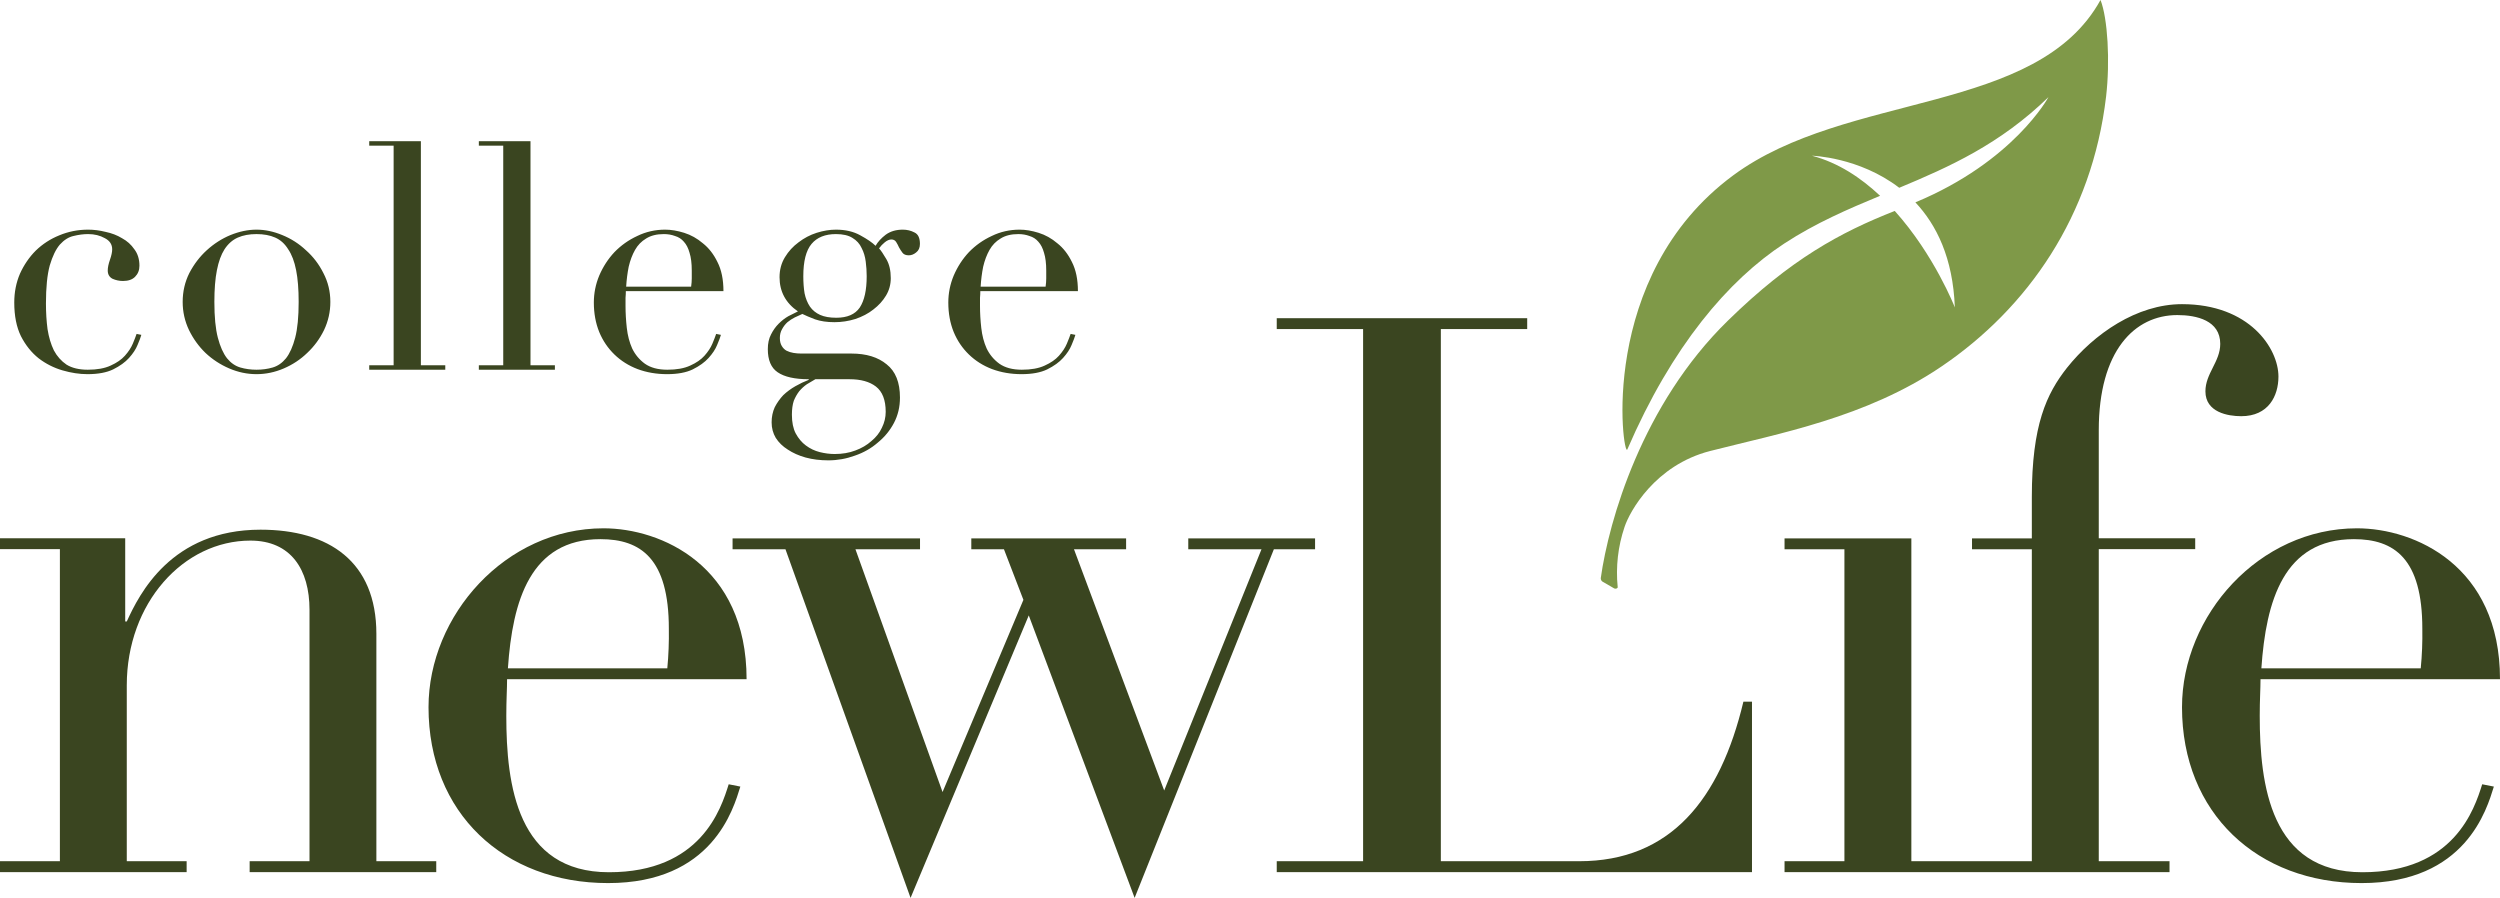 <svg width="142" height="51" viewBox="0 0 142 51" fill="none" xmlns="http://www.w3.org/2000/svg">
<path d="M8.028 19.02C7.992 19.152 7.92 19.344 7.812 19.596C7.716 19.836 7.554 20.082 7.326 20.334C7.11 20.574 6.81 20.79 6.426 20.982C6.054 21.162 5.568 21.252 4.968 21.252C4.512 21.252 4.038 21.18 3.546 21.036C3.054 20.892 2.604 20.664 2.196 20.352C1.788 20.028 1.452 19.608 1.188 19.092C0.936 18.576 0.81 17.94 0.81 17.184C0.81 16.596 0.918 16.05 1.134 15.546C1.362 15.042 1.662 14.604 2.034 14.232C2.418 13.86 2.862 13.572 3.366 13.368C3.882 13.152 4.428 13.044 5.004 13.044C5.328 13.044 5.658 13.086 5.994 13.17C6.342 13.242 6.654 13.362 6.93 13.53C7.218 13.686 7.452 13.896 7.632 14.16C7.824 14.412 7.92 14.724 7.92 15.096C7.92 15.348 7.836 15.558 7.668 15.726C7.512 15.882 7.284 15.96 6.984 15.96C6.78 15.96 6.582 15.918 6.39 15.834C6.21 15.738 6.12 15.582 6.12 15.366C6.12 15.198 6.162 14.994 6.246 14.754C6.33 14.514 6.372 14.316 6.372 14.16C6.372 13.884 6.234 13.674 5.958 13.53C5.682 13.374 5.364 13.296 5.004 13.296C4.74 13.296 4.464 13.332 4.176 13.404C3.9 13.464 3.642 13.626 3.402 13.89C3.174 14.154 2.982 14.55 2.826 15.078C2.682 15.606 2.61 16.326 2.61 17.238C2.61 17.754 2.64 18.24 2.7 18.696C2.772 19.152 2.892 19.554 3.06 19.902C3.24 20.238 3.48 20.508 3.78 20.712C4.092 20.904 4.494 21 4.986 21C5.514 21 5.946 20.922 6.282 20.766C6.63 20.61 6.9 20.424 7.092 20.208C7.296 19.98 7.446 19.752 7.542 19.524C7.638 19.296 7.71 19.11 7.758 18.966L8.028 19.02ZM12.176 17.148C12.176 18 12.242 18.678 12.374 19.182C12.506 19.686 12.68 20.076 12.896 20.352C13.112 20.616 13.364 20.79 13.652 20.874C13.94 20.958 14.246 21 14.57 21C14.894 21 15.2 20.958 15.488 20.874C15.776 20.79 16.028 20.616 16.244 20.352C16.46 20.076 16.634 19.686 16.766 19.182C16.898 18.678 16.964 18 16.964 17.148C16.964 16.428 16.916 15.828 16.82 15.348C16.724 14.856 16.574 14.46 16.37 14.16C16.178 13.848 15.932 13.626 15.632 13.494C15.332 13.362 14.978 13.296 14.57 13.296C14.162 13.296 13.808 13.362 13.508 13.494C13.208 13.626 12.956 13.848 12.752 14.16C12.56 14.46 12.416 14.856 12.32 15.348C12.224 15.828 12.176 16.428 12.176 17.148ZM10.376 17.148C10.376 16.56 10.502 16.014 10.754 15.51C11.018 15.006 11.348 14.574 11.744 14.214C12.152 13.842 12.602 13.554 13.094 13.35C13.598 13.146 14.09 13.044 14.57 13.044C15.05 13.044 15.536 13.146 16.028 13.35C16.532 13.554 16.982 13.842 17.378 14.214C17.786 14.574 18.116 15.006 18.368 15.51C18.632 16.014 18.764 16.56 18.764 17.148C18.764 17.712 18.644 18.246 18.404 18.75C18.164 19.242 17.846 19.674 17.45 20.046C17.066 20.418 16.622 20.712 16.118 20.928C15.614 21.144 15.098 21.252 14.57 21.252C14.042 21.252 13.526 21.144 13.022 20.928C12.518 20.712 12.068 20.418 11.672 20.046C11.288 19.674 10.976 19.242 10.736 18.75C10.496 18.246 10.376 17.712 10.376 17.148ZM20.972 20.748H22.358V8.274H20.972V8.022H23.906V20.748H25.292V21H20.972V20.748ZM27.198 20.748H28.584V8.274H27.198V8.022H30.132V20.748H31.518V21H27.198V20.748ZM39.256 16.284C39.28 16.116 39.292 15.96 39.292 15.816C39.292 15.672 39.292 15.522 39.292 15.366C39.292 14.958 39.25 14.622 39.166 14.358C39.094 14.094 38.986 13.884 38.842 13.728C38.71 13.572 38.542 13.464 38.338 13.404C38.146 13.332 37.936 13.296 37.708 13.296C37.3 13.296 36.964 13.38 36.7 13.548C36.436 13.704 36.226 13.92 36.07 14.196C35.914 14.472 35.794 14.79 35.71 15.15C35.638 15.51 35.59 15.888 35.566 16.284H39.256ZM35.548 16.536C35.548 16.656 35.542 16.782 35.53 16.914C35.53 17.034 35.53 17.19 35.53 17.382C35.53 17.778 35.554 18.192 35.602 18.624C35.65 19.056 35.752 19.446 35.908 19.794C36.076 20.142 36.316 20.43 36.628 20.658C36.952 20.886 37.378 21 37.906 21C38.434 21 38.866 20.922 39.202 20.766C39.55 20.61 39.82 20.424 40.012 20.208C40.216 19.98 40.366 19.752 40.462 19.524C40.558 19.296 40.63 19.11 40.678 18.966L40.948 19.02C40.912 19.152 40.84 19.344 40.732 19.596C40.636 19.836 40.474 20.082 40.246 20.334C40.03 20.574 39.73 20.79 39.346 20.982C38.974 21.162 38.488 21.252 37.888 21.252C37.288 21.252 36.73 21.156 36.214 20.964C35.71 20.772 35.272 20.496 34.9 20.136C34.528 19.776 34.24 19.35 34.036 18.858C33.832 18.354 33.73 17.796 33.73 17.184C33.73 16.656 33.832 16.146 34.036 15.654C34.252 15.15 34.54 14.706 34.9 14.322C35.272 13.938 35.704 13.632 36.196 13.404C36.688 13.164 37.216 13.044 37.78 13.044C38.116 13.044 38.476 13.104 38.86 13.224C39.244 13.344 39.598 13.542 39.922 13.818C40.258 14.082 40.534 14.436 40.75 14.88C40.978 15.324 41.092 15.876 41.092 16.536H35.548ZM46.312 21.54C46.156 21.636 45.994 21.732 45.826 21.828C45.67 21.936 45.526 22.068 45.394 22.224C45.274 22.38 45.172 22.56 45.088 22.764C45.016 22.98 44.98 23.244 44.98 23.556C44.98 23.988 45.052 24.342 45.196 24.618C45.352 24.906 45.544 25.134 45.772 25.302C46.012 25.482 46.276 25.608 46.564 25.68C46.852 25.752 47.134 25.788 47.41 25.788C47.842 25.788 48.232 25.722 48.58 25.59C48.94 25.458 49.246 25.278 49.498 25.05C49.762 24.834 49.96 24.582 50.092 24.294C50.236 24.006 50.308 23.706 50.308 23.394C50.308 22.722 50.122 22.242 49.75 21.954C49.39 21.678 48.892 21.54 48.256 21.54H46.312ZM49.228 15.69C49.228 15.414 49.21 15.138 49.174 14.862C49.138 14.574 49.06 14.316 48.94 14.088C48.832 13.848 48.658 13.656 48.418 13.512C48.19 13.368 47.878 13.296 47.482 13.296C46.87 13.296 46.408 13.482 46.096 13.854C45.784 14.226 45.628 14.838 45.628 15.69C45.628 16.05 45.652 16.374 45.7 16.662C45.76 16.95 45.862 17.202 46.006 17.418C46.15 17.622 46.342 17.778 46.582 17.886C46.822 17.994 47.128 18.048 47.5 18.048C48.124 18.048 48.568 17.856 48.832 17.472C49.096 17.076 49.228 16.482 49.228 15.69ZM43.612 19.83C43.612 19.506 43.672 19.23 43.792 19.002C43.912 18.762 44.056 18.558 44.224 18.39C44.404 18.21 44.59 18.066 44.782 17.958C44.986 17.85 45.166 17.76 45.322 17.688C44.626 17.208 44.278 16.56 44.278 15.744C44.278 15.324 44.38 14.946 44.584 14.61C44.788 14.274 45.046 13.992 45.358 13.764C45.67 13.524 46.012 13.344 46.384 13.224C46.768 13.104 47.134 13.044 47.482 13.044C48.022 13.044 48.484 13.152 48.868 13.368C49.264 13.584 49.552 13.782 49.732 13.962C49.864 13.734 50.056 13.524 50.308 13.332C50.572 13.14 50.896 13.044 51.28 13.044C51.52 13.044 51.742 13.098 51.946 13.206C52.15 13.302 52.252 13.518 52.252 13.854C52.252 14.07 52.18 14.232 52.036 14.34C51.904 14.448 51.766 14.502 51.622 14.502C51.454 14.502 51.334 14.454 51.262 14.358C51.19 14.262 51.124 14.16 51.064 14.052C51.016 13.944 50.962 13.842 50.902 13.746C50.842 13.65 50.752 13.602 50.632 13.602C50.512 13.602 50.386 13.656 50.254 13.764C50.134 13.86 50.026 13.974 49.93 14.106C50.038 14.226 50.176 14.43 50.344 14.718C50.512 15.006 50.596 15.366 50.596 15.798C50.596 16.158 50.506 16.488 50.326 16.788C50.146 17.088 49.906 17.352 49.606 17.58C49.318 17.808 48.976 17.988 48.58 18.12C48.196 18.24 47.8 18.3 47.392 18.3C46.972 18.3 46.606 18.246 46.294 18.138C45.982 18.018 45.742 17.916 45.574 17.832C45.442 17.892 45.298 17.958 45.142 18.03C44.998 18.102 44.86 18.192 44.728 18.3C44.608 18.408 44.506 18.54 44.422 18.696C44.338 18.84 44.296 19.008 44.296 19.2C44.296 19.38 44.332 19.53 44.404 19.65C44.476 19.77 44.566 19.86 44.674 19.92C44.794 19.98 44.926 20.022 45.07 20.046C45.214 20.07 45.364 20.082 45.52 20.082H48.364C49.204 20.082 49.87 20.286 50.362 20.694C50.866 21.09 51.118 21.72 51.118 22.584C51.118 23.112 51.004 23.592 50.776 24.024C50.548 24.456 50.242 24.828 49.858 25.14C49.486 25.464 49.054 25.71 48.562 25.878C48.07 26.058 47.566 26.148 47.05 26.148C46.582 26.148 46.15 26.094 45.754 25.986C45.37 25.878 45.034 25.728 44.746 25.536C44.458 25.356 44.23 25.134 44.062 24.87C43.906 24.606 43.828 24.312 43.828 23.988C43.828 23.676 43.888 23.388 44.008 23.124C44.14 22.872 44.302 22.644 44.494 22.44C44.698 22.248 44.926 22.08 45.178 21.936C45.43 21.792 45.682 21.672 45.934 21.576V21.54C45.142 21.54 44.554 21.408 44.17 21.144C43.798 20.892 43.612 20.454 43.612 19.83ZM59.39 16.284C59.414 16.116 59.426 15.96 59.426 15.816C59.426 15.672 59.426 15.522 59.426 15.366C59.426 14.958 59.384 14.622 59.3 14.358C59.228 14.094 59.12 13.884 58.976 13.728C58.844 13.572 58.676 13.464 58.472 13.404C58.28 13.332 58.07 13.296 57.842 13.296C57.434 13.296 57.098 13.38 56.834 13.548C56.57 13.704 56.36 13.92 56.204 14.196C56.048 14.472 55.928 14.79 55.844 15.15C55.772 15.51 55.724 15.888 55.7 16.284H59.39ZM55.682 16.536C55.682 16.656 55.676 16.782 55.664 16.914C55.664 17.034 55.664 17.19 55.664 17.382C55.664 17.778 55.688 18.192 55.736 18.624C55.784 19.056 55.886 19.446 56.042 19.794C56.21 20.142 56.45 20.43 56.762 20.658C57.086 20.886 57.512 21 58.04 21C58.568 21 59 20.922 59.336 20.766C59.684 20.61 59.954 20.424 60.146 20.208C60.35 19.98 60.5 19.752 60.596 19.524C60.692 19.296 60.764 19.11 60.812 18.966L61.082 19.02C61.046 19.152 60.974 19.344 60.866 19.596C60.77 19.836 60.608 20.082 60.38 20.334C60.164 20.574 59.864 20.79 59.48 20.982C59.108 21.162 58.622 21.252 58.022 21.252C57.422 21.252 56.864 21.156 56.348 20.964C55.844 20.772 55.406 20.496 55.034 20.136C54.662 19.776 54.374 19.35 54.17 18.858C53.966 18.354 53.864 17.796 53.864 17.184C53.864 16.656 53.966 16.146 54.17 15.654C54.386 15.15 54.674 14.706 55.034 14.322C55.406 13.938 55.838 13.632 56.33 13.404C56.822 13.164 57.35 13.044 57.914 13.044C58.25 13.044 58.61 13.104 58.994 13.224C59.378 13.344 59.732 13.542 60.056 13.818C60.392 14.082 60.668 14.436 60.884 14.88C61.112 15.324 61.226 15.876 61.226 16.536H55.682Z" fill="#3A4520"/>
<path d="M0 48.917H3.402V31.192H0V30.572H7.112V35.301H7.201C7.907 33.753 9.719 30.086 14.797 30.086C18.686 30.086 21.378 31.898 21.378 36.005V48.917H24.779V49.536H14.18V48.917H17.58V34.639C17.58 32.343 16.52 30.706 14.224 30.706C10.426 30.706 7.201 34.244 7.201 38.926V48.917H10.601V49.536H0V48.917Z" fill="#3A4520"/>
<path d="M28.802 38.578C28.802 39.153 28.758 39.727 28.758 40.658C28.758 44.591 29.375 49.543 34.587 49.543C39.799 49.543 40.948 45.965 41.39 44.547L42.052 44.678C41.655 45.961 40.462 50.159 34.54 50.159C28.618 50.159 24.34 46.183 24.34 40.171C24.34 34.955 28.712 30.008 34.28 30.008C37.547 30.008 42.406 32.122 42.406 38.578H28.802ZM37.903 37.961C37.974 37.213 38.003 36.461 37.99 35.709C37.99 31.73 36.401 30.624 34.105 30.624C30.126 30.624 29.11 34.115 28.849 37.961H37.903Z" fill="#3A4520"/>
<path d="M41.61 30.58H52.257V31.2H48.59L53.537 44.988L58.13 34.072L57.025 31.2H55.17V30.58H63.963V31.2H61.003L66.126 44.9L71.652 31.2H67.494V30.58H74.696V31.2H72.355L64.447 51L58.434 34.955L51.72 51L44.615 31.2H41.61V30.58Z" fill="#3A4520"/>
<path d="M72.519 48.917H77.424V18.69H72.519V18.073H86.745V18.69H81.84V48.917H89.701C94.869 48.917 97.699 45.425 99.025 39.854H99.513V49.536H72.519V48.917Z" fill="#3A4520"/>
<path d="M123.937 17.276C121.376 17.276 118.946 18.956 117.399 20.898C116.25 22.361 115.408 24.127 115.408 28.235V30.58H112.01V31.2H115.408V48.917H108.565V30.58H101.362V31.2H104.763V48.917H101.362V49.536H123.229V48.917H119.21V31.192H124.688V30.572H119.21V24.436C119.21 19.927 121.241 17.896 123.673 17.896C124.776 17.896 126.11 18.205 126.11 19.532C126.11 20.545 125.268 21.21 125.268 22.228C125.268 23.422 126.549 23.64 127.303 23.64C128.847 23.64 129.416 22.491 129.416 21.387C129.414 19.795 127.781 17.276 123.937 17.276Z" fill="#3A4520"/>
<path d="M128.397 38.578C128.397 39.153 128.353 39.727 128.353 40.658C128.353 44.591 128.971 49.543 134.183 49.543C139.395 49.543 140.544 45.965 140.989 44.547L141.651 44.678C141.252 45.961 140.058 50.159 134.139 50.159C128.22 50.159 123.938 46.183 123.938 40.171C123.938 34.955 128.308 30.008 133.874 30.008C137.142 30.008 142 32.122 142 38.578H128.397ZM137.498 37.961C137.571 37.213 137.601 36.461 137.588 35.709C137.588 31.73 135.998 30.624 133.7 30.624C129.723 30.624 128.709 34.115 128.446 37.961H137.498Z" fill="#3A4520"/>
<path d="M119.309 0C115.7 6.539 104.908 5.186 98.443 9.962C90.671 15.704 92.196 26.061 92.43 25.532C94.969 19.655 98.162 15.915 101.359 13.824C103.135 12.665 104.959 11.881 106.789 11.121C105.701 10.098 104.414 9.24 102.919 8.845C102.919 8.845 105.594 8.916 107.877 10.666C110.73 9.476 113.598 8.194 116.353 5.516C116.353 5.516 114.39 9.167 108.794 11.494C109.992 12.772 110.928 14.647 111.035 17.46C111.035 17.46 109.873 14.483 107.622 11.982C104.534 13.196 101.71 14.722 98.149 18.208C93.273 22.966 91.382 29.578 90.925 32.829C90.921 32.869 90.928 32.91 90.945 32.947C90.962 32.983 90.989 33.015 91.022 33.037C91.055 33.058 91.624 33.387 91.673 33.414C91.773 33.473 91.892 33.414 91.885 33.348C91.77 32.195 91.902 31.03 92.274 29.933C92.56 29.061 94 26.424 97.128 25.619C100.993 24.627 105.984 23.734 110.293 20.805C115.178 17.488 118.825 12.268 119.626 5.485C119.86 3.48 119.717 1.036 119.309 0Z" fill="#7F9948"/>
</svg>
